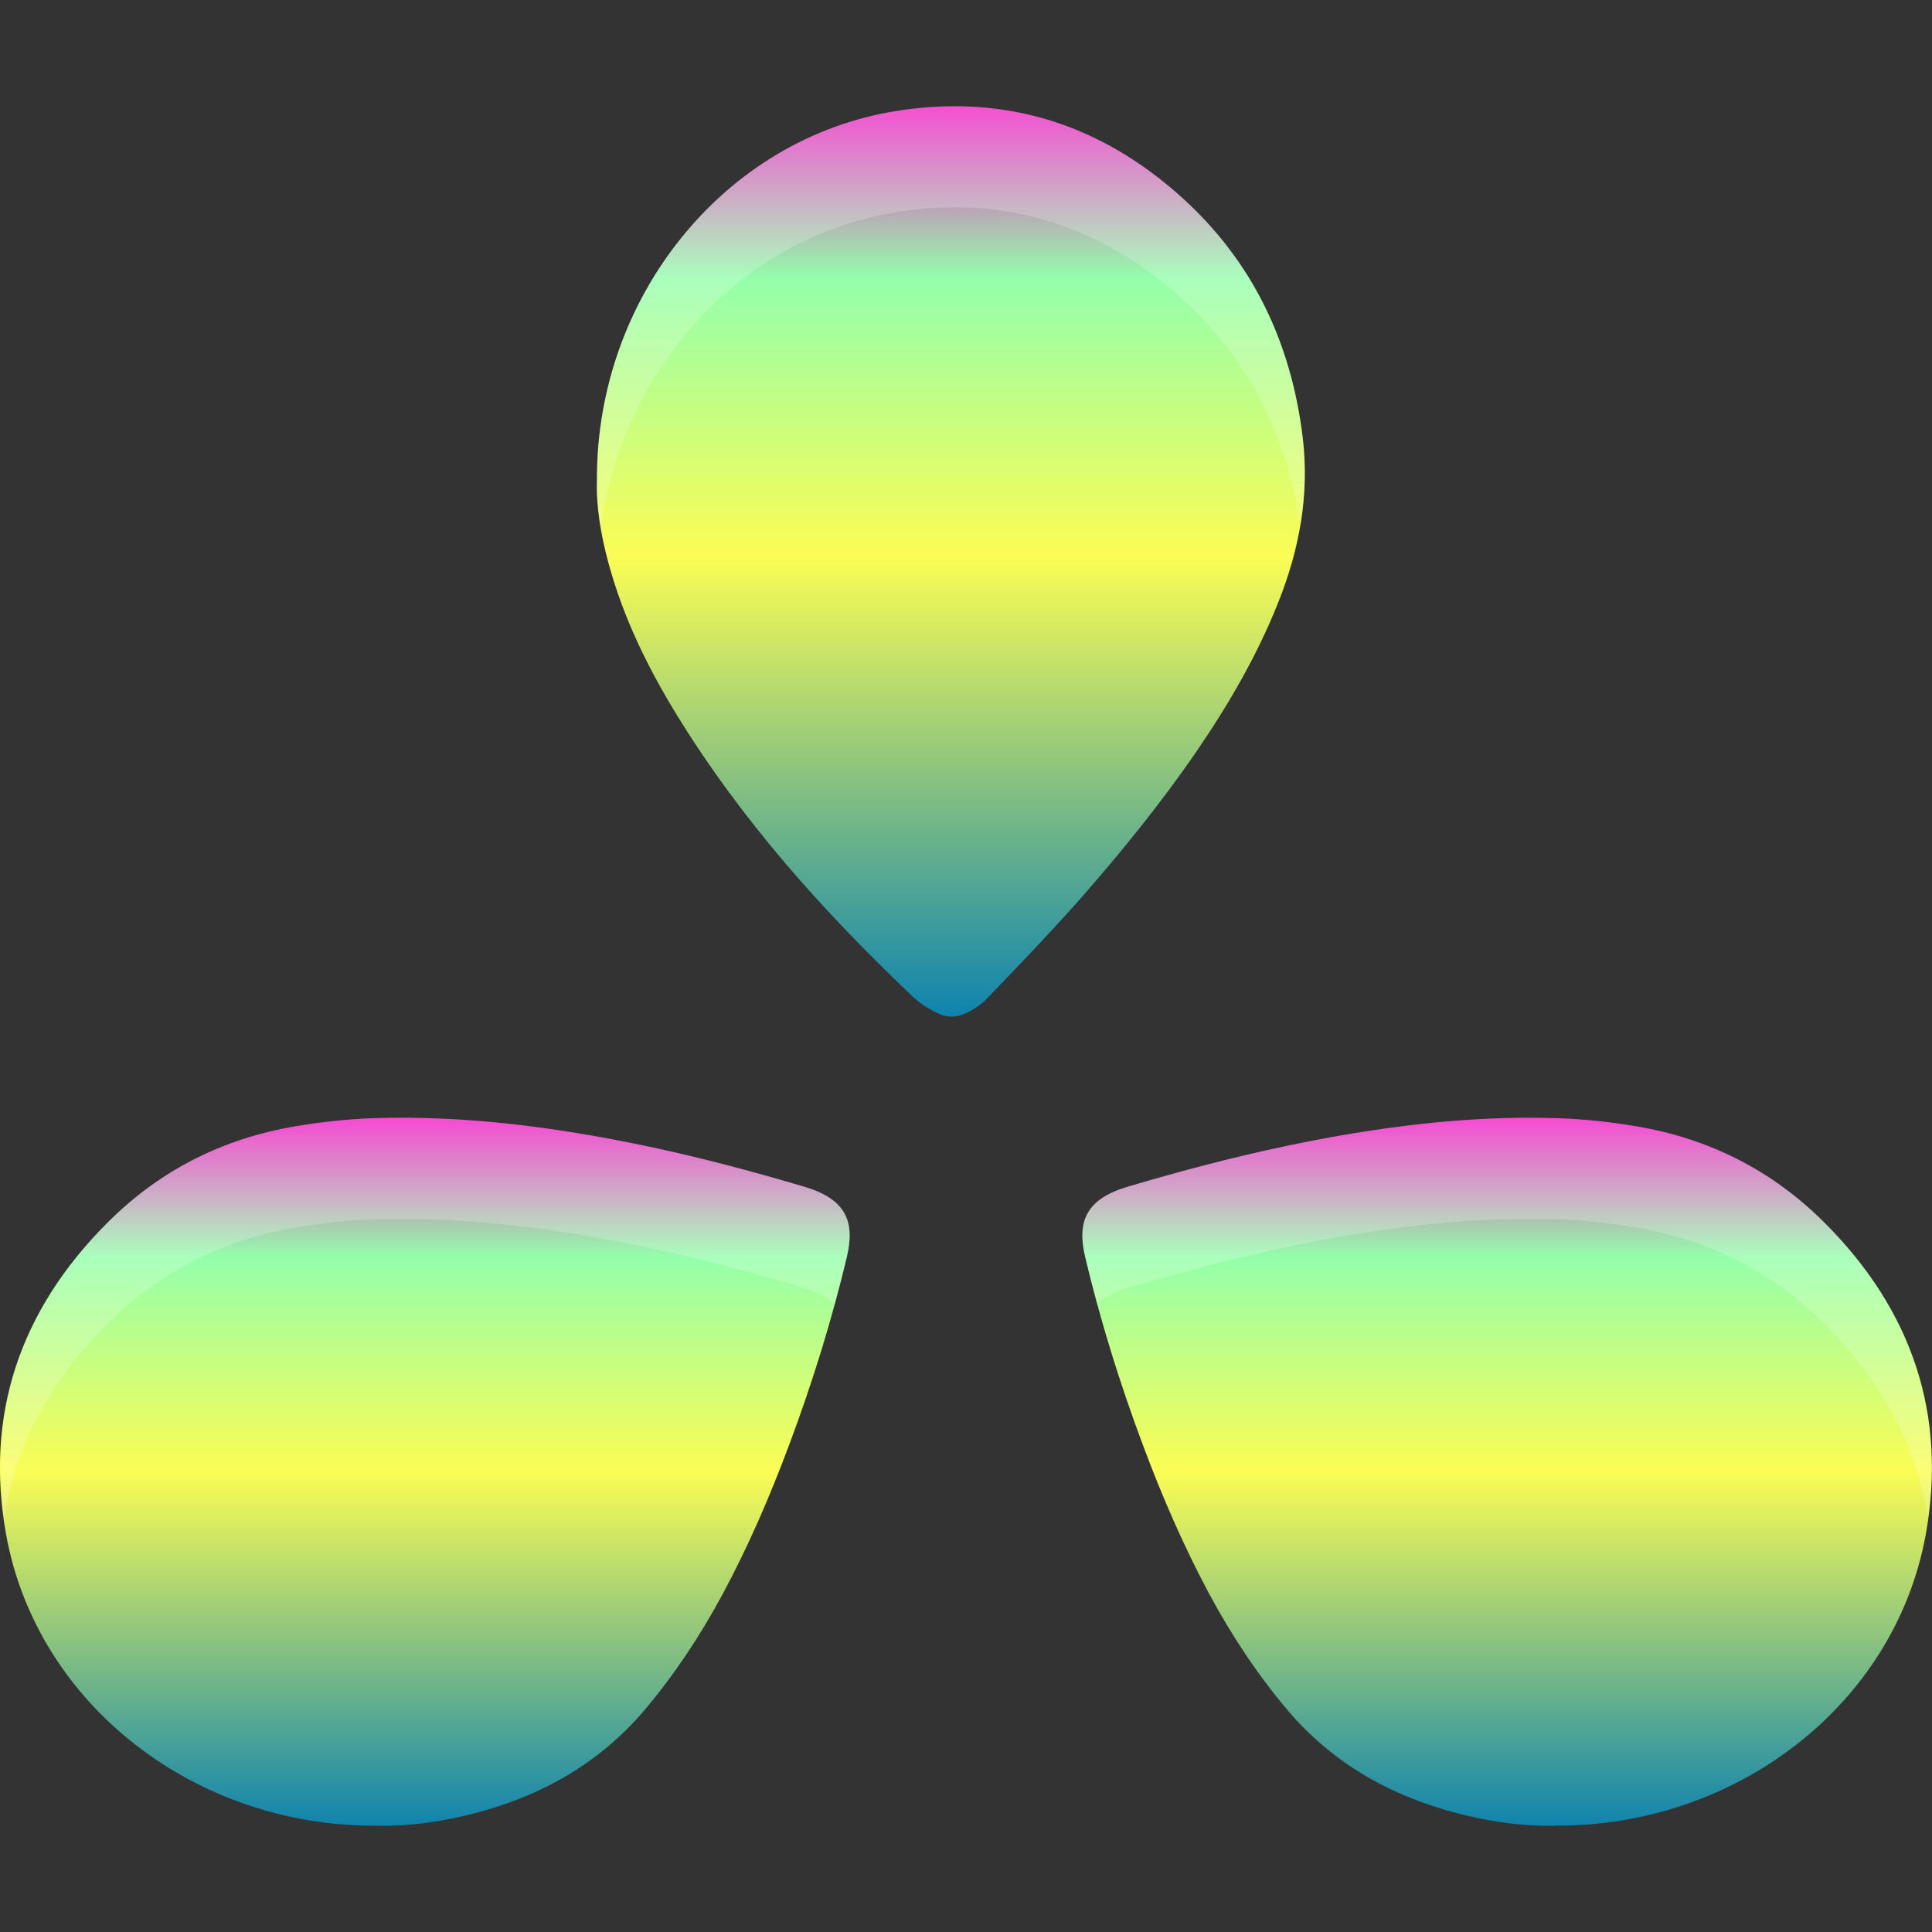 <?xml version="1.0" encoding="UTF-8" standalone="no"?>
<svg
   width="16"
   height="16"
   version="1.1"
   id="svg7"
   xmlns:xlink="http://www.w3.org/1999/xlink"
   xmlns="http://www.w3.org/2000/svg"
   xmlns:svg="http://www.w3.org/2000/svg"
   xmlns:rdf="http://www.w3.org/1999/02/22-rdf-syntax-ns#"
   xmlns:cc="http://creativecommons.org/ns#"
   xmlns:dc="http://purl.org/dc/elements/1.1/">
  <rect width="100%" height="100%" fill="#333333" stroke="none"/>
  <defs>
   <style id="current-color-scheme" type="text/css">
   .ColorScheme-Text { color: #0abdc6; } .ColorScheme-Highlight { color:#5294e2; }
  </style>
  <linearGradient id="arrongin" x1="0%" x2="0%" y1="0%" y2="100%">
   <stop offset="0%" style="stop-color:#dd9b44; stop-opacity:1"/>
   <stop offset="100%" style="stop-color:#ad6c16; stop-opacity:1"/>
  </linearGradient>
  <linearGradient id="aurora" x1="0%" x2="0%" y1="0%" y2="100%">
   <stop offset="0%" style="stop-color:#09D4DF; stop-opacity:1"/>
   <stop offset="100%" style="stop-color:#9269F4; stop-opacity:1"/>
  </linearGradient>
  <linearGradient id="cyberneon" x1="0%" x2="0%" y1="0%" y2="100%">
    <stop offset="0" style="stop-color:#0abdc6; stop-opacity:1"/>
    <stop offset="1" style="stop-color:#ea00d9; stop-opacity:1"/>
  </linearGradient>
  <linearGradient id="fitdance" x1="0%" x2="0%" y1="0%" y2="100%">
   <stop offset="0%" style="stop-color:#1AD6AB; stop-opacity:1"/>
   <stop offset="100%" style="stop-color:#329DB6; stop-opacity:1"/>
  </linearGradient>
  <linearGradient id="oomox" x1="0%" x2="0%" y1="0%" y2="100%">
   <stop offset="0%" style="stop-color:#0abdc6; stop-opacity:1"/>
   <stop offset="100%" style="stop-color:#b800ff; stop-opacity:1"/>
  </linearGradient>
  <linearGradient id="rainblue" x1="0%" x2="0%" y1="0%" y2="100%">
   <stop offset="0%" style="stop-color:#00F260; stop-opacity:1"/>
   <stop offset="100%" style="stop-color:#0575E6; stop-opacity:1"/>
  </linearGradient>
  <linearGradient id="sunrise" x1="0%" x2="0%" y1="0%" y2="100%">
   <stop offset="0%" style="stop-color: #FF8501; stop-opacity:1"/>
   <stop offset="100%" style="stop-color: #FFCB01; stop-opacity:1"/>
  </linearGradient>
  <linearGradient id="telinkrin" x1="0%" x2="0%" y1="0%" y2="100%">
   <stop offset="0%" style="stop-color: #b2ced6; stop-opacity:1"/>
   <stop offset="100%" style="stop-color: #6da5b7; stop-opacity:1"/>
  </linearGradient>
  <linearGradient id="60spsycho" x1="0%" x2="0%" y1="0%" y2="100%">
   <stop offset="0%" style="stop-color: #df5940; stop-opacity:1"/>
   <stop offset="25%" style="stop-color: #d8d15f; stop-opacity:1"/>
   <stop offset="50%" style="stop-color: #e9882a; stop-opacity:1"/>
   <stop offset="100%" style="stop-color: #279362; stop-opacity:1"/>
  </linearGradient>
  <linearGradient id="90ssummer" x1="0%" x2="0%" y1="0%" y2="100%">
   <stop offset="0%" style="stop-color: #f618c7; stop-opacity:1"/>
   <stop offset="20%" style="stop-color: #94ffab; stop-opacity:1"/>
   <stop offset="50%" style="stop-color: #fbfd54; stop-opacity:1"/>
   <stop offset="100%" style="stop-color: #0f83ae; stop-opacity:1"/>
  </linearGradient>
 </defs>
  <path
     style="fill:url(#90ssummer);stroke-width:0.838"
     d="m 3.125,15.12 c 0.191,0.005 0.406,-0.017 0.621,-0.06 0.636,-0.133 1.175,-0.408 1.59,-0.896 0.252,-0.298 0.464,-0.62 0.647,-0.959 C 6.198,12.805 6.378,12.388 6.535,11.967 6.726,11.457 6.888,10.936 7.013,10.41 7.083,10.115 7.005,9.93 6.662,9.828 6.227,9.699 5.789,9.583 5.342,9.489 4.602,9.335 3.856,9.236 3.096,9.26 2.881,9.268 2.667,9.29 2.454,9.326 1.839,9.428 1.317,9.698 0.89,10.126 c -0.729,0.728 -1.018,1.596 -0.839,2.585 0.258,1.414 1.576,2.42 3.073,2.409 z"
     id="path3"
     class="ColorScheme-Text"/>
  <path
     style="fill:url(#90ssummer);stroke-width:0.838"
     d="m 4.944,3.972 c -0.008,0.215 0.03,0.451 0.094,0.687 0.121,0.448 0.321,0.859 0.558,1.247 0.539,0.882 1.217,1.638 1.954,2.339 0.06,0.058 0.132,0.106 0.209,0.143 0.077,0.04 0.154,0.04 0.233,0.006 0.077,-0.034 0.146,-0.083 0.203,-0.147 C 8.45,7.983 8.703,7.718 8.945,7.445 9.285,7.057 9.61,6.658 9.904,6.23 10.17,5.842 10.409,5.434 10.585,4.991 10.761,4.551 10.846,4.098 10.788,3.621 10.692,2.833 10.371,2.166 9.796,1.643 9.117,1.026 8.326,0.779 7.436,0.917 5.988,1.141 4.938,2.474 4.944,3.971 Z"
     id="path4"
     class="ColorScheme-Text"/>
  <path
     style="fill:url(#90ssummer);stroke-width:0.838"
     d="m 12.875,15.12 c -0.191,0.005 -0.406,-0.017 -0.621,-0.06 -0.636,-0.133 -1.175,-0.408 -1.59,-0.896 -0.252,-0.298 -0.464,-0.62 -0.647,-0.959 C 9.802,12.805 9.622,12.388 9.465,11.967 9.274,11.457 9.112,10.936 8.987,10.41 8.917,10.115 8.995,9.93 9.338,9.828 9.773,9.699 10.211,9.583 10.658,9.489 c 0.74,-0.154 1.486,-0.253 2.246,-0.229 0.215,0.008 0.429,0.03 0.641,0.066 0.615,0.102 1.137,0.372 1.564,0.799 0.729,0.728 1.018,1.596 0.839,2.585 -0.258,1.414 -1.576,2.42 -3.073,2.409 z"
     id="path5"
     class="ColorScheme-Text"/>
  <path
     style="display:inline;opacity:0.2;fill:#ffffff;stroke-width:0.838"
     d="M 7.925,0.88 C 7.766,0.878 7.603,0.891 7.436,0.917 5.988,1.142 4.937,2.475 4.943,3.972 c -0.005,0.126 0.009,0.26 0.033,0.396 C 5.155,3.058 6.133,1.957 7.436,1.755 7.603,1.729 7.766,1.716 7.925,1.717 8.618,1.722 9.245,1.98 9.797,2.481 10.343,2.978 10.656,3.606 10.769,4.342 10.808,4.107 10.818,3.866 10.789,3.62 10.692,2.833 10.372,2.167 9.797,1.644 9.245,1.142 8.618,0.885 7.925,0.88 Z M 3.38,9.257 C 3.286,9.256 3.191,9.257 3.096,9.26 2.881,9.268 2.666,9.291 2.454,9.327 1.839,9.429 1.317,9.698 0.89,10.125 0.198,10.817 -0.092,11.636 0.034,12.565 0.127,11.975 0.414,11.438 0.89,10.963 1.317,10.536 1.839,10.267 2.454,10.165 c 0.212,-0.036 0.426,-0.059 0.641,-0.067 0.095,-0.003 0.19,-0.004 0.285,-0.003 0.662,0.005 1.314,0.097 1.962,0.232 0.447,0.094 0.885,0.211 1.32,0.34 0.112,0.033 0.192,0.078 0.252,0.129 0.035,-0.128 0.069,-0.257 0.1,-0.386 C 7.084,10.115 7.005,9.931 6.662,9.829 6.227,9.7 5.789,9.583 5.342,9.489 4.695,9.354 4.043,9.261 3.38,9.257 Z m 9.239,0 C 11.957,9.261 11.305,9.354 10.658,9.489 10.211,9.583 9.772,9.7 9.337,9.829 8.995,9.931 8.918,10.115 8.987,10.41 c 0.031,0.129 0.063,0.258 0.098,0.386 0.059,-0.052 0.14,-0.096 0.252,-0.129 0.435,-0.129 0.873,-0.246 1.32,-0.34 0.647,-0.135 1.299,-0.228 1.962,-0.232 0.095,-6.7e-4 0.19,2.57e-4 0.285,0.003 0.215,0.008 0.429,0.031 0.641,0.067 0.615,0.102 1.138,0.371 1.564,0.798 0.477,0.477 0.765,1.015 0.857,1.607 0.128,-0.931 -0.164,-1.752 -0.857,-2.444 -0.427,-0.427 -0.949,-0.696 -1.564,-0.798 -0.212,-0.036 -0.426,-0.059 -0.641,-0.067 -0.095,-0.003 -0.19,-0.004 -0.285,-0.003 z"
     id="path7" />
</svg>
